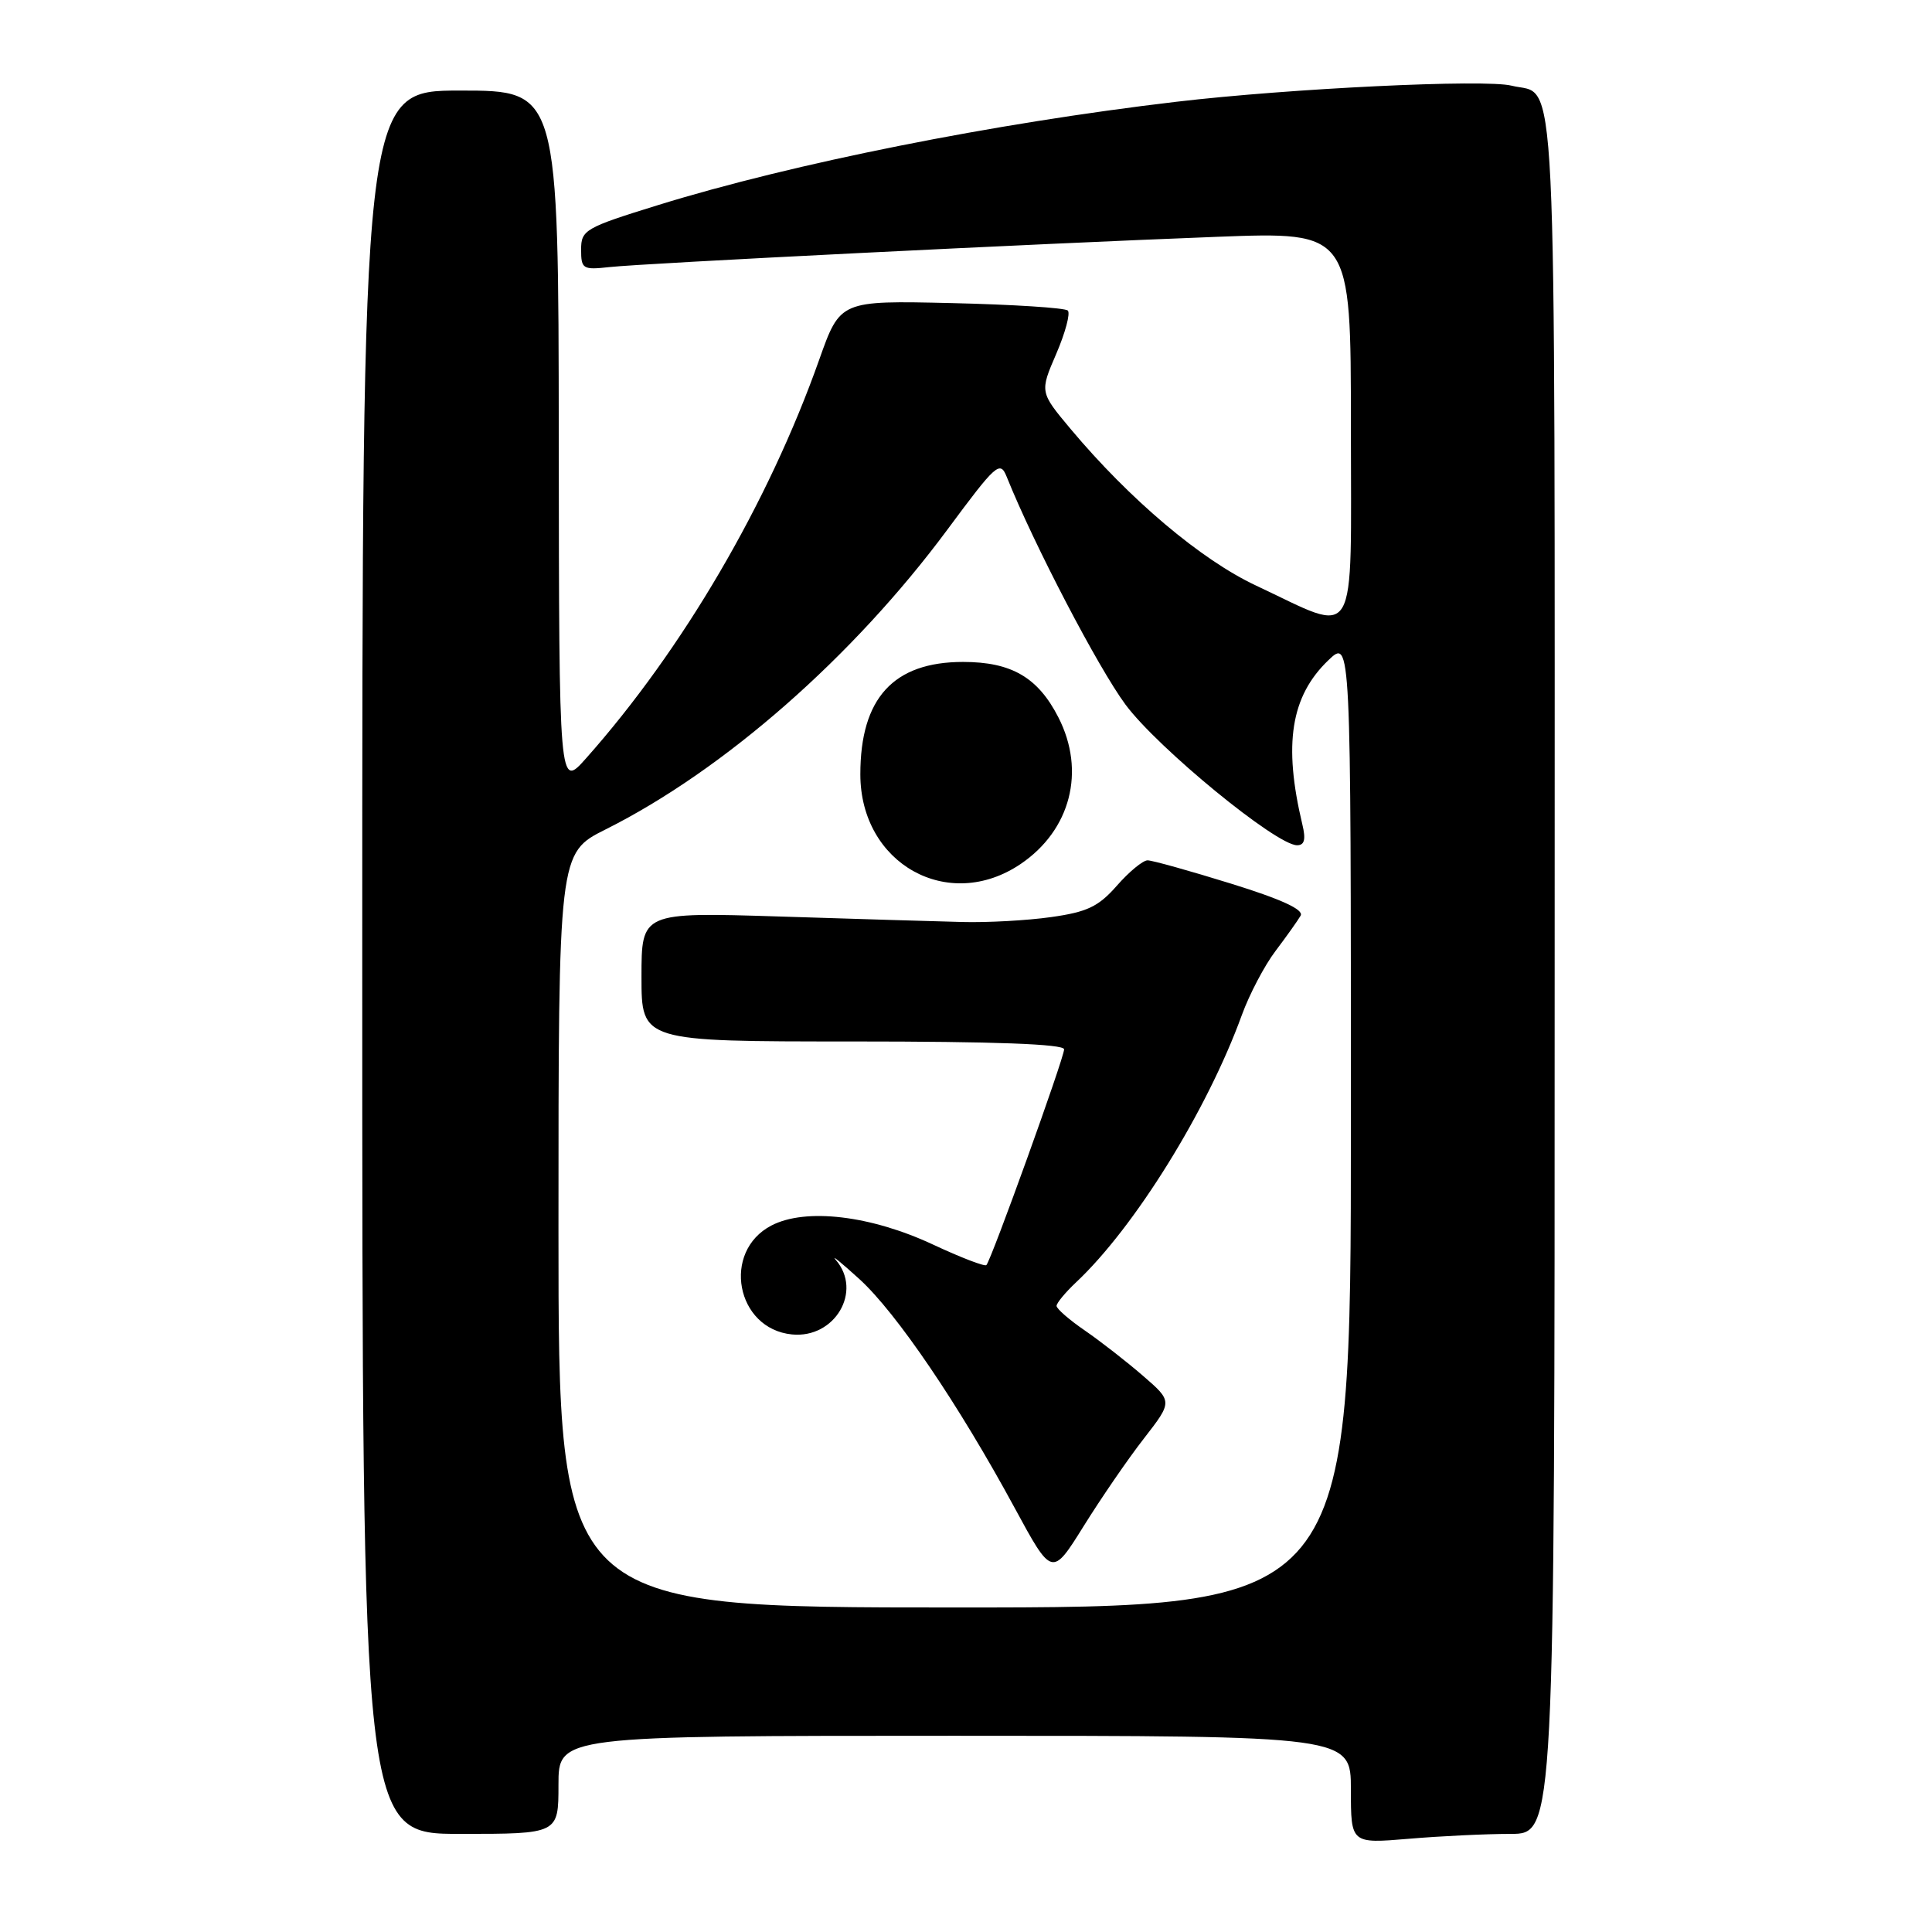 <?xml version="1.0" encoding="UTF-8" standalone="no"?>
<!DOCTYPE svg PUBLIC "-//W3C//DTD SVG 1.1//EN" "http://www.w3.org/Graphics/SVG/1.1/DTD/svg11.dtd" >
<svg xmlns="http://www.w3.org/2000/svg" xmlns:xlink="http://www.w3.org/1999/xlink" version="1.1" viewBox="0 0 256 256">
 <g >
 <path fill="currentColor"
d=" M 200.15 243.00 C 206.00 243.00 206.00 243.00 206.00 129.07 C 206.00 4.22 206.42 12.90 200.28 11.35 C 196.76 10.47 170.92 11.71 155.83 13.49 C 131.72 16.33 105.08 21.64 87.25 27.16 C 77.52 30.17 77.00 30.47 77.00 33.07 C 77.00 35.64 77.23 35.78 80.75 35.39 C 85.40 34.88 137.30 32.29 161.25 31.38 C 179.00 30.70 179.00 30.70 179.00 56.46 C 179.00 85.98 180.16 84.03 166.43 77.59 C 159.14 74.17 149.70 66.19 141.87 56.85 C 137.77 51.95 137.77 51.95 139.96 46.88 C 141.16 44.09 141.85 41.51 141.49 41.15 C 141.13 40.79 134.20 40.35 126.08 40.16 C 111.33 39.82 111.33 39.82 108.55 47.66 C 101.82 66.66 90.45 86.09 77.64 100.50 C 74.08 104.50 74.08 104.50 74.04 58.25 C 74.00 12.00 74.00 12.00 61.00 12.00 C 48.00 12.00 48.00 12.00 48.00 127.50 C 48.00 243.00 48.00 243.00 61.00 243.00 C 74.00 243.00 74.00 243.00 74.00 236.50 C 74.00 230.00 74.00 230.00 126.50 230.00 C 179.00 230.00 179.00 230.00 179.00 237.15 C 179.00 244.29 179.00 244.29 186.65 243.65 C 190.86 243.29 196.93 243.00 200.15 243.00 Z  M 74.00 163.01 C 74.00 113.03 74.00 113.03 80.25 109.90 C 95.96 102.03 113.05 87.03 125.54 70.17 C 132.00 61.45 132.51 60.99 133.39 63.17 C 137.00 72.16 145.51 88.47 149.14 93.37 C 153.43 99.14 169.11 112.00 171.87 112.00 C 172.85 112.00 173.05 111.23 172.57 109.25 C 170.03 98.61 171.03 92.26 176.02 87.48 C 179.00 84.63 179.00 84.63 179.00 148.81 C 179.00 213.00 179.00 213.00 126.50 213.00 C 74.00 213.00 74.00 213.00 74.00 163.01 Z  M 151.58 190.60 C 155.38 185.70 155.38 185.70 151.44 182.29 C 149.27 180.41 145.81 177.72 143.75 176.30 C 141.69 174.89 140.00 173.42 140.00 173.04 C 140.00 172.66 141.16 171.26 142.58 169.92 C 150.33 162.65 159.97 147.12 164.55 134.50 C 165.55 131.75 167.56 127.92 169.02 126.00 C 170.47 124.08 171.97 121.97 172.34 121.33 C 172.80 120.54 169.81 119.16 163.10 117.08 C 157.65 115.39 152.68 114.00 152.06 114.00 C 151.44 114.00 149.61 115.51 147.99 117.36 C 145.55 120.14 144.05 120.85 139.27 121.52 C 136.10 121.97 130.80 122.26 127.50 122.17 C 124.20 122.09 113.29 121.76 103.25 121.44 C 85.00 120.87 85.00 120.87 85.00 129.44 C 85.00 138.00 85.00 138.00 113.00 138.00 C 131.76 138.00 141.00 138.34 141.00 139.04 C 141.00 140.19 131.34 166.99 130.70 167.63 C 130.48 167.85 127.31 166.63 123.65 164.92 C 115.38 161.05 106.77 160.03 102.23 162.38 C 95.59 165.82 97.52 176.09 104.94 176.82 C 110.62 177.38 114.32 171.09 110.75 166.95 C 110.06 166.15 111.47 167.30 113.89 169.50 C 118.80 173.98 127.02 186.09 134.45 199.81 C 139.40 208.94 139.40 208.94 143.59 202.22 C 145.89 198.53 149.48 193.29 151.58 190.60 Z  M 135.26 114.47 C 141.87 109.98 143.88 102.18 140.25 95.07 C 137.54 89.76 134.03 87.71 127.61 87.71 C 118.39 87.71 114.00 92.51 114.00 102.60 C 114.00 114.47 125.67 120.98 135.26 114.47 Z "/>
</g>
</svg>